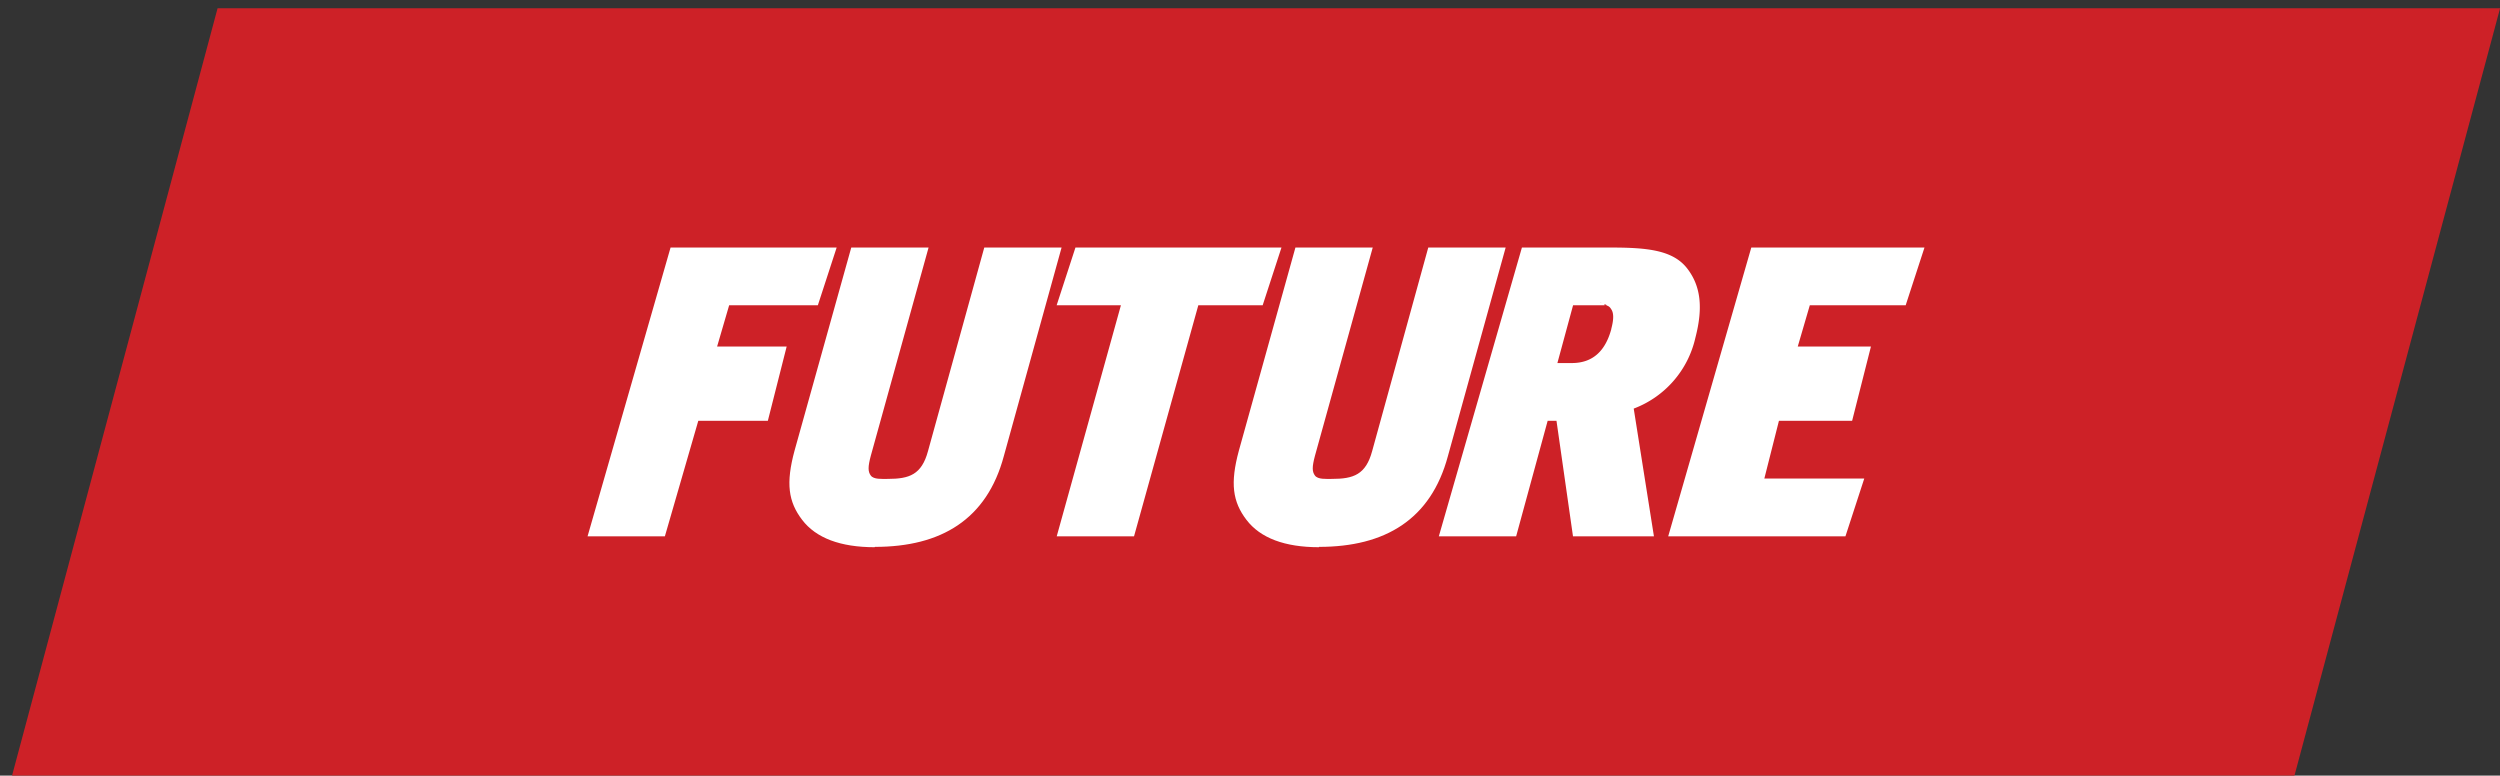 <svg id="Layer_1" data-name="Layer 1" xmlns="http://www.w3.org/2000/svg" viewBox="0 0 302.99 94"><rect x="0" y="0" width="302.99" height="94" fill="#333333" stroke="none"/><defs><style>.background{fill:#cd2127;}.letter{fill:#fff;}</style></defs><path class="background" d="M26.37,1,1.46,94H278.08L303,1Z"/><polygon class="letter" points="230.96 37 219.34 37 217.88 42 226.75 42 224.47 51 215.6 51 213.83 58 225.94 58 223.66 65 202.18 65 212.25 30 233.24 30 230.96 37"/><path class="letter" d="M204.5,32.56c-1.74-2.27-4.89-2.56-9.36-2.56H184.45L174.38,65h9.37l3.82-14h1.07l2,14h9.81L198,49.52a12,12,0,0,0,7.48-8.61C206.43,37.25,206.11,34.66,204.5,32.56Zm-9.21,7.3c-.71,2.65-2.23,4.14-4.79,4.14h-1.75l1.9-7h3.82s0-.23-.07-.24l-.5-.13c.2,0,.36.17.5.19l.38.18h-.3a.83.83,0,0,1,.76.43C195.59,37.89,195.6,38.66,195.28,39.86Z"/><path class="letter" d="M159.85,66.32c-4.14,0-7.1-1.11-8.78-3.31s-2-4.43-.92-8.41L157,30h9.37l-7,25.23c-.36,1.35-.36,1.93,0,2.41s1.34.4,2.07.4c2.59,0,4.09-.51,4.86-3.37L173.1,30h9.38l-7,25.28c-2.06,7.68-7.61,11-15.62,11"/><polygon class="letter" points="137.44 65 128.07 65 135.85 37 128.06 37 130.34 30 155.31 30 153.03 37 145.23 37 137.44 65"/><path class="letter" d="M106,66.32c-4.14,0-7.1-1.11-8.78-3.31s-2-4.43-.92-8.41L103.17,30h9.37l-7,25.23c-.36,1.35-.36,1.93,0,2.41s1.34.4,2.07.4c2.59,0,4.09-.51,4.86-3.37L119.29,30h9.37l-7,25.28c-2.06,7.68-7.61,11-15.62,11"/><polygon class="letter" points="93.06 51 84.63 51 80.58 65 71.21 65 81.27 30 101.4 30 99.12 37 88.37 37 86.91 42 95.34 42 93.06 51"/></svg>